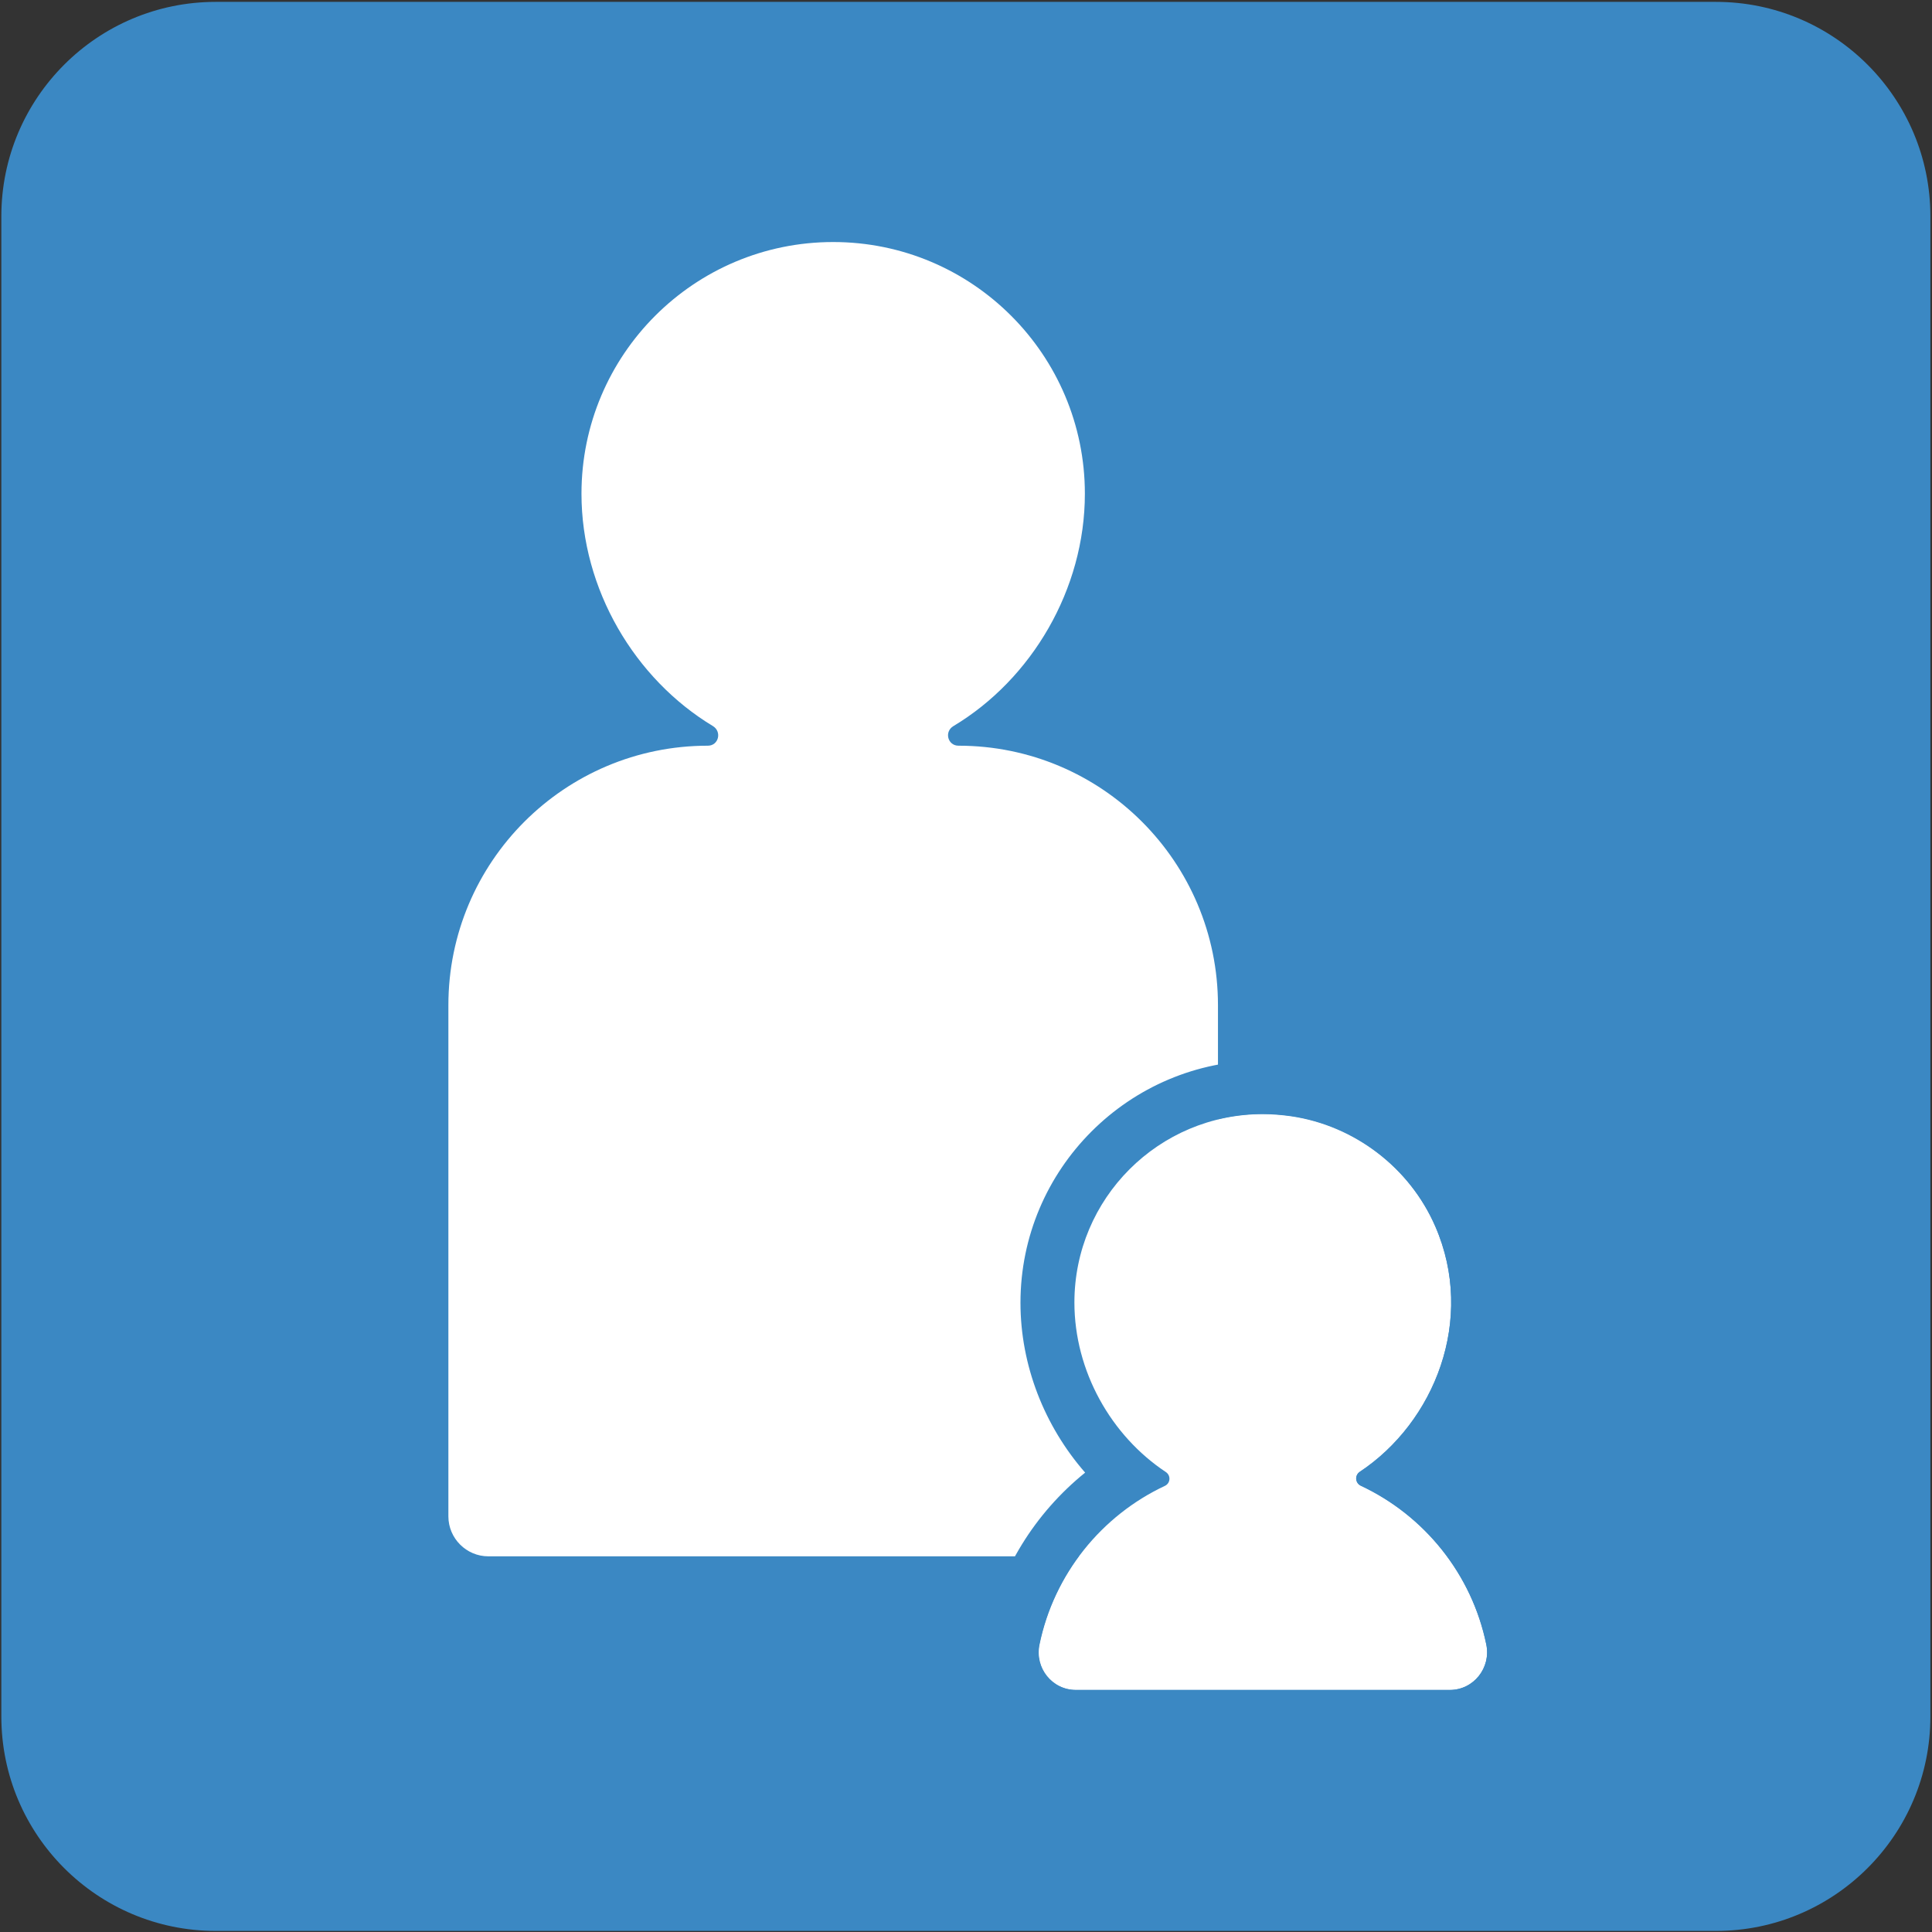 <?xml version="1.0" encoding="utf-8"?>
<!-- Generator: Adobe Illustrator 26.0.2, SVG Export Plug-In . SVG Version: 6.00 Build 0)  -->
<svg version="1.1" id="Layer_3" xmlns="http://www.w3.org/2000/svg" xmlns:xlink="http://www.w3.org/1999/xlink" x="0px" y="0px"
	 viewBox="0 0 72 72" style="enable-background:new 0 0 72 72;" xml:space="preserve">
<rect x="0" y="0" width="72" height="72" fill="#333333" stroke="none"/>
<style type="text/css">
	.st0{fill:#FFCC4D;}
	.st1{fill:#614613;}
	.st2{fill:#4FACF0;}
	.st3{fill:#C8D4D9;}
	.st4{fill:#E1E7EB;}
	.st5{fill:#EDF0F3;}
	.st6{fill:#9BA8B3;}
	.st7{fill:#FA743E;}
	.st8{fill:#3B88C3;}
	.st9{fill:none;}
	.st10{fill:#FFFFFF;}
	.st11{fill:#C6E5B3;}
	.st12{fill:#77B255;}
	.st13{fill:#4E932B;}
	.st14{fill:#F47C01;}
	.st15{fill:#F4531F;}
	.st16{fill:#FEA726;}
</style>
<g>
	<rect x="0.06" y="0.07" class="st9" width="71.88" height="71.88"/>
	<path class="st8" d="M71.94,63.97c0,4.41-3.58,7.99-7.99,7.99H8.04c-4.41,0-7.99-3.58-7.99-7.99V8.06c0-4.41,3.58-7.99,7.99-7.99
		h55.91c4.41,0,7.99,3.58,7.99,7.99V63.97z"/>
	<g>
		<g>
			<path class="st10" d="M35.72,27.79L35.72,27.79c-0.4,0-0.54-0.52-0.19-0.73c2.92-1.75,4.9-5.1,4.9-8.66
				c0-5.18-4.2-9.38-9.38-9.38s-9.38,4.2-9.38,9.38c0,3.56,1.98,6.9,4.9,8.66c0.34,0.21,0.21,0.73-0.19,0.73h0
				c-5.34,0-9.67,4.33-9.67,9.67v19.05c0,0.82,0.67,1.49,1.49,1.49H43.9c0.82,0,1.49-0.67,1.49-1.49V37.46
				C45.39,32.12,41.06,27.79,35.72,27.79z"/>
		</g>
		<g>
			<path class="st10" d="M55.39,61.28c-0.54-2.63-2.31-4.81-4.68-5.92c-0.2-0.1-0.22-0.38-0.04-0.51c2.79-1.85,4.33-5.68,2.82-9.15
				c-0.95-2.19-3.01-3.77-5.37-4.11c-4.35-0.64-8.09,2.72-8.09,6.95c0,2.56,1.37,4.97,3.41,6.32c0.19,0.12,0.17,0.41-0.03,0.51
				c-2.37,1.11-4.14,3.29-4.68,5.92c-0.18,0.87,0.47,1.69,1.36,1.69h13.94C54.92,62.98,55.57,62.15,55.39,61.28z"/>
			<path class="st8" d="M47.06,41.52c0.35,0,0.7,0.03,1.06,0.08c2.36,0.35,4.42,1.92,5.37,4.11c1.51,3.47-0.03,7.31-2.82,9.15
				c-0.19,0.12-0.17,0.41,0.04,0.51c2.37,1.11,4.14,3.29,4.68,5.92c0.18,0.87-0.47,1.69-1.36,1.69H40.1c-0.89,0-1.54-0.82-1.36-1.69
				c0.54-2.63,2.31-4.81,4.68-5.92c0.2-0.1,0.22-0.38,0.03-0.51c-2.04-1.35-3.41-3.76-3.41-6.32
				C40.04,44.66,43.18,41.52,47.06,41.52 M47.06,39.52c-4.98,0-9.03,4.05-9.03,9.03c0,2.33,0.89,4.59,2.41,6.33
				c-1.87,1.51-3.19,3.63-3.68,6.01c-0.21,1.01,0.05,2.05,0.7,2.85c0.65,0.79,1.6,1.24,2.62,1.24h13.94c1.02,0,1.98-0.45,2.62-1.24
				c0.65-0.8,0.91-1.84,0.7-2.85c-0.49-2.38-1.81-4.5-3.68-6.01c2.37-2.7,3.1-6.63,1.66-9.96c-1.22-2.82-3.87-4.85-6.92-5.3
				C47.97,39.55,47.51,39.52,47.06,39.52L47.06,39.52z"/>
		</g>
	</g>
</g>
</svg>
